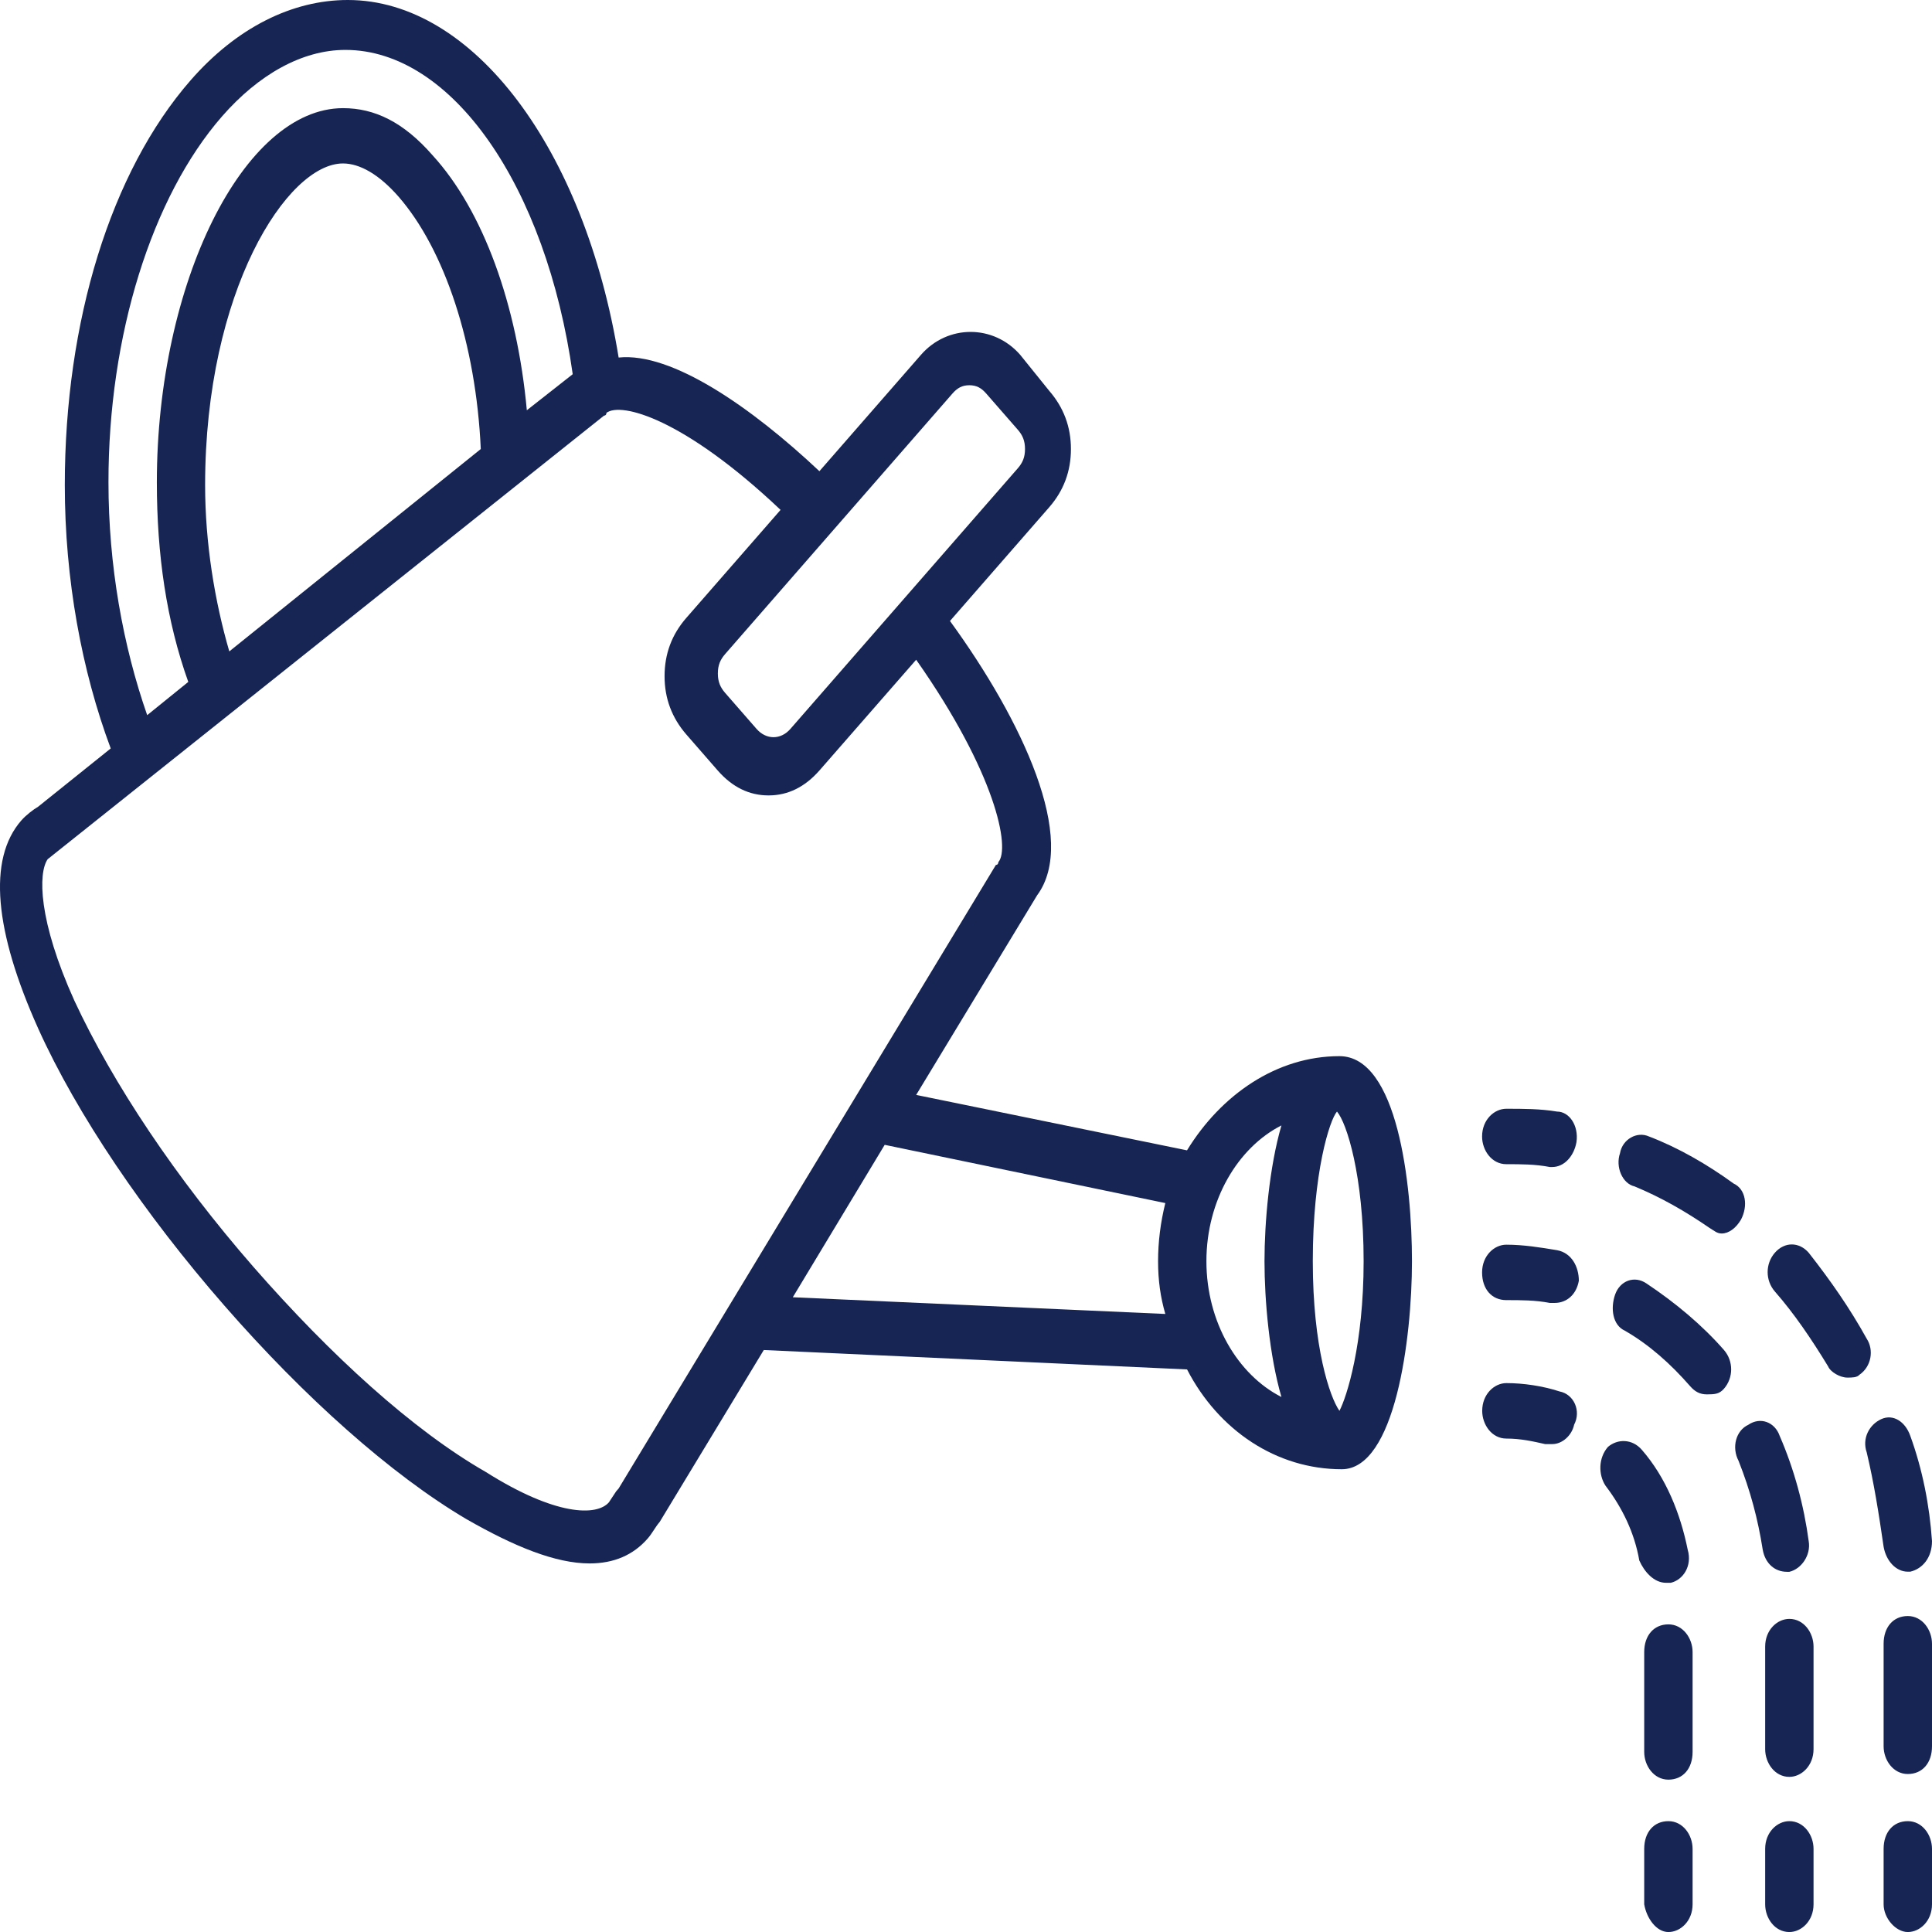 <svg width="48" height="48" viewBox="0 0 48 48" fill="none" xmlns="http://www.w3.org/2000/svg">
<path d="M47.399 48.001C47.7 48.001 48 47.726 48 47.312V45.935C48 45.59 47.761 45.246 47.399 45.246C47.038 45.246 46.798 45.52 46.798 45.935V47.312C46.798 47.657 47.099 48.001 47.399 48.001Z" fill="#172554"/>
<path d="M43.254 30.302C43.435 29.958 43.374 29.544 43.073 29.406C42.411 28.925 41.691 28.511 40.97 28.236C40.67 28.099 40.308 28.306 40.249 28.65C40.13 28.995 40.31 29.409 40.611 29.476C41.273 29.751 41.874 30.095 42.475 30.509C42.594 30.579 42.656 30.646 42.775 30.646C42.954 30.646 43.132 30.509 43.254 30.302Z" fill="#172554"/>
<path d="M46.798 38.429C46.859 38.774 47.099 39.048 47.399 39.048H47.46C47.761 38.978 48 38.704 48 38.289C47.939 37.394 47.761 36.498 47.46 35.672C47.34 35.328 47.04 35.12 46.739 35.258C46.439 35.395 46.258 35.739 46.378 36.084C46.559 36.845 46.678 37.603 46.798 38.429Z" fill="#172554"/>
<path d="M45.897 34.226C46.017 34.226 46.136 34.225 46.197 34.156C46.498 33.949 46.559 33.537 46.378 33.26C45.958 32.501 45.477 31.812 44.937 31.124C44.697 30.849 44.336 30.849 44.096 31.124C43.857 31.398 43.857 31.812 44.096 32.087C44.578 32.638 44.998 33.257 45.418 33.946C45.477 34.088 45.716 34.226 45.897 34.226Z" fill="#172554"/>
<path d="M48 40.839C48 40.495 47.761 40.15 47.399 40.15C47.038 40.15 46.798 40.425 46.798 40.839V43.387C46.798 43.731 47.038 44.075 47.399 44.075C47.761 44.075 48 43.801 48 43.387V40.839Z" fill="#172554"/>
<path d="M38.686 27.617C38.266 27.547 37.846 27.547 37.423 27.547C37.123 27.547 36.822 27.821 36.822 28.236C36.822 28.58 37.062 28.924 37.423 28.924C37.785 28.924 38.144 28.924 38.505 28.994H38.566C38.867 28.994 39.106 28.72 39.167 28.375C39.226 27.961 38.986 27.617 38.686 27.617Z" fill="#172554"/>
<path d="M44.456 48.001C44.756 48.001 45.057 47.726 45.057 47.312V45.935C45.057 45.59 44.817 45.246 44.456 45.246C44.155 45.246 43.855 45.52 43.855 45.935V47.312C43.855 47.657 44.094 48.001 44.456 48.001Z" fill="#172554"/>
<path d="M43.794 38.499C43.855 38.844 44.094 39.051 44.395 39.051H44.456C44.756 38.981 44.995 38.637 44.937 38.292C44.817 37.396 44.575 36.501 44.216 35.675C44.096 35.33 43.735 35.193 43.434 35.4C43.134 35.538 43.014 35.952 43.195 36.296C43.493 37.052 43.674 37.741 43.794 38.499Z" fill="#172554"/>
<path d="M42.831 34.503C43.07 34.229 43.07 33.815 42.831 33.54C42.291 32.922 41.629 32.37 40.909 31.889C40.608 31.681 40.247 31.819 40.127 32.163C40.007 32.507 40.066 32.922 40.366 33.059C40.967 33.403 41.507 33.885 41.988 34.436C42.108 34.573 42.228 34.643 42.408 34.643C42.592 34.641 42.711 34.641 42.831 34.503Z" fill="#172554"/>
<path d="M45.057 40.909C45.057 40.565 44.817 40.221 44.456 40.221C44.155 40.221 43.855 40.495 43.855 40.909V43.457C43.855 43.801 44.094 44.146 44.456 44.146C44.756 44.146 45.057 43.871 45.057 43.457V40.909Z" fill="#172554"/>
<path d="M38.686 31.061C38.266 30.991 37.846 30.924 37.423 30.924C37.123 30.924 36.822 31.198 36.822 31.613C36.822 32.027 37.062 32.301 37.423 32.301C37.785 32.301 38.144 32.301 38.505 32.371H38.625C38.925 32.371 39.165 32.164 39.226 31.82C39.226 31.473 39.047 31.128 38.686 31.061Z" fill="#172554"/>
<path d="M41.451 48.001C41.752 48.001 42.052 47.726 42.052 47.312V45.935C42.052 45.59 41.813 45.246 41.451 45.246C41.09 45.246 40.85 45.52 40.85 45.935V47.312C40.909 47.657 41.151 48.001 41.451 48.001Z" fill="#172554"/>
<path d="M42.052 41.046C42.052 40.702 41.813 40.357 41.451 40.357C41.09 40.357 40.85 40.632 40.85 41.046V43.526C40.85 43.871 41.09 44.215 41.451 44.215C41.813 44.215 42.052 43.941 42.052 43.526V41.046Z" fill="#172554"/>
<path d="M41.39 39.324H41.51C41.81 39.255 42.05 38.91 41.93 38.499C41.749 37.603 41.39 36.707 40.789 36.018C40.55 35.744 40.188 35.744 39.949 35.948C39.709 36.223 39.709 36.637 39.888 36.911C40.308 37.463 40.608 38.081 40.728 38.77C40.85 39.047 41.09 39.324 41.39 39.324Z" fill="#172554"/>
<path d="M38.747 34.57C38.327 34.433 37.846 34.363 37.426 34.363C37.125 34.363 36.825 34.638 36.825 35.052C36.825 35.396 37.064 35.741 37.426 35.741C37.787 35.741 38.088 35.811 38.388 35.878H38.569C38.808 35.878 39.05 35.671 39.109 35.396C39.287 35.055 39.106 34.64 38.747 34.57Z" fill="#172554"/>
<path d="M35.08 31.335C35.08 29.406 34.719 26.24 33.278 26.24C31.714 26.24 30.334 27.203 29.491 28.58L22.762 27.203L25.766 22.245C26.788 20.867 25.405 17.905 23.602 15.428L26.067 12.603C26.428 12.189 26.607 11.707 26.607 11.156C26.607 10.604 26.426 10.123 26.067 9.709L25.346 8.815C24.684 8.057 23.544 8.057 22.882 8.815L20.358 11.707C18.675 10.123 16.692 8.745 15.37 8.883C14.53 3.717 11.765 0 8.641 0C7.258 0 5.875 0.689 4.735 1.996C2.751 4.269 1.61 7.987 1.61 12.052C1.61 14.393 2.031 16.666 2.751 18.595L0.948 20.042C0.829 20.112 0.648 20.249 0.528 20.386C-0.312 21.349 -0.134 23.141 0.948 25.551C1.911 27.687 3.591 30.165 5.575 32.438C7.558 34.711 9.72 36.64 11.584 37.74C12.786 38.429 13.807 38.843 14.65 38.843C15.251 38.843 15.732 38.636 16.091 38.225C16.211 38.087 16.272 37.95 16.391 37.81L18.976 33.541L29.492 34.023C30.273 35.537 31.715 36.503 33.337 36.503C34.66 36.5 35.08 33.264 35.08 31.335ZM23.663 9.778C23.783 9.641 23.902 9.571 24.083 9.571C24.264 9.571 24.384 9.641 24.503 9.778L25.285 10.674C25.405 10.811 25.466 10.949 25.466 11.156C25.466 11.363 25.405 11.5 25.285 11.637L19.637 18.11C19.398 18.384 19.037 18.384 18.797 18.11L18.015 17.214C17.896 17.077 17.835 16.939 17.835 16.732C17.835 16.525 17.896 16.388 18.015 16.251L23.663 9.778ZM5.516 2.892C6.418 1.859 7.5 1.24 8.582 1.24C11.225 1.24 13.57 4.613 14.229 9.297L13.089 10.193C12.849 7.575 12.007 5.235 10.746 3.857C10.025 3.031 9.305 2.687 8.523 2.687C6.058 2.687 3.897 7.026 3.897 11.984C3.897 13.776 4.136 15.428 4.678 16.942L3.657 17.768C3.056 16.046 2.695 14.05 2.695 11.984C2.692 8.334 3.772 4.89 5.516 2.892ZM11.945 11.156L5.697 16.184C5.336 14.943 5.096 13.499 5.096 12.052C5.096 7.231 7.138 4.061 8.521 4.061C8.941 4.061 9.422 4.336 9.903 4.887C11.044 6.197 11.826 8.541 11.945 11.156ZM15.37 36.981L15.309 37.051L15.128 37.325C14.828 37.67 13.807 37.67 12.063 36.567C10.26 35.534 8.218 33.675 6.293 31.472C4.371 29.268 2.807 26.925 1.847 24.859C0.946 22.863 0.946 21.69 1.185 21.346L15.006 10.327C15.006 10.327 15.067 10.327 15.067 10.257C15.429 9.983 16.99 10.394 19.393 12.668L17.051 15.352C16.689 15.767 16.511 16.248 16.511 16.8C16.511 17.351 16.692 17.833 17.051 18.247L17.832 19.143C18.194 19.557 18.614 19.762 19.095 19.762C19.576 19.762 19.997 19.554 20.358 19.143L22.762 16.391C24.745 19.215 25.104 21.074 24.804 21.419C24.804 21.419 24.804 21.489 24.743 21.489L15.37 36.981ZM28.952 32.645L19.697 32.23L21.98 28.443L28.952 29.89C28.833 30.372 28.772 30.853 28.772 31.335C28.772 31.816 28.832 32.23 28.952 32.645ZM29.973 31.334C29.973 29.82 30.755 28.51 31.837 27.961C31.536 28.994 31.416 30.372 31.416 31.334C31.416 32.298 31.536 33.675 31.837 34.708C30.755 34.159 29.973 32.849 29.973 31.334ZM32.616 31.334C32.616 29.131 33.036 27.821 33.217 27.617C33.456 27.891 33.879 29.201 33.879 31.334C33.879 33.401 33.459 34.708 33.278 35.052C33.038 34.711 32.616 33.471 32.616 31.334Z" fill="#172554"/>
</svg>
